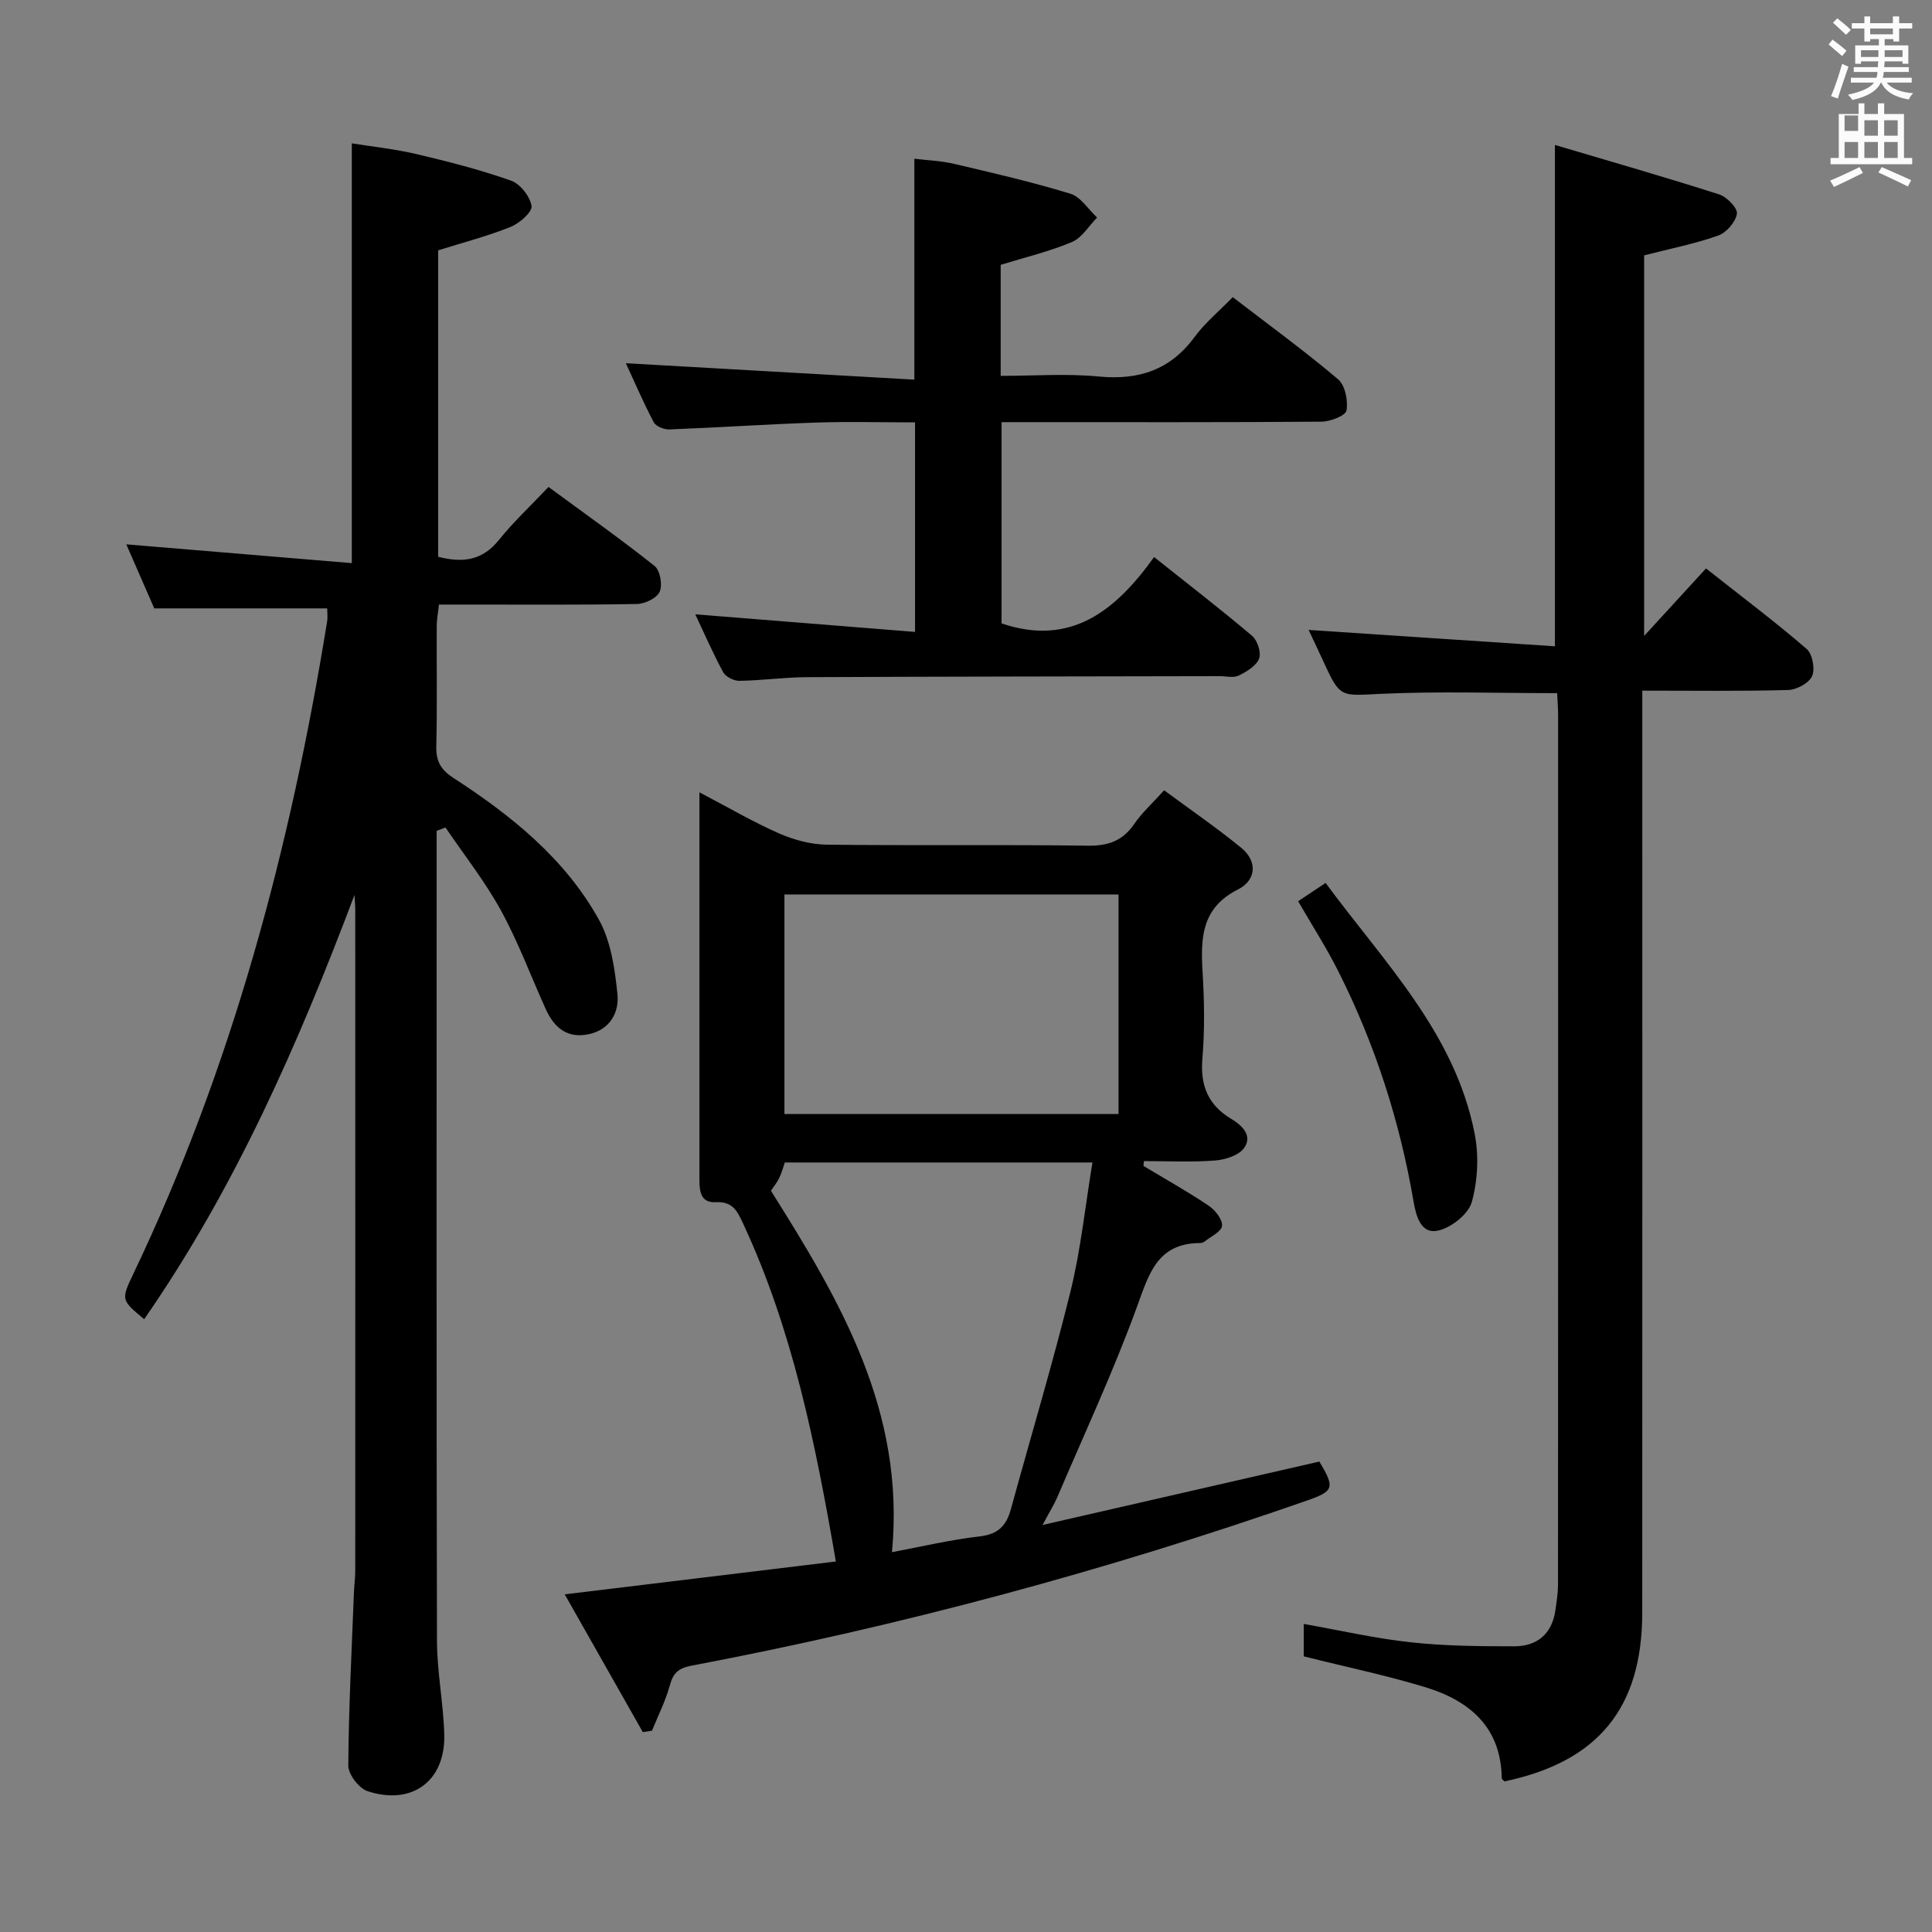 <svg enable-background="new 0 0 400 400" viewBox="0 0 400 400" xmlns="http://www.w3.org/2000/svg"><rect x="0" y="0" width="400" height="400" fill="#808080" stroke="none"/><path d="m378.6 9.2.8-1c.9.7 1.9 1.4 2.9 2.3l-.9 1.1c-1.1-.9-2-1.7-2.8-2.4zm.5 10.7c.9-2.1 1.6-4.3 2.3-6.7.4.2.8.4 1.3.6-.7 2.1-1.5 4.3-2.2 6.6zm.4-15.2.9-.9c1 .8 2 1.6 2.8 2.4l-1 1c-1-.9-1.9-1.8-2.7-2.5zm12.5-1.3h1.2v1.4h2.7v1.1h-2.7v2.7h-1.2v-.5h-1.8v1.3h4.9v3.8h-1.2v-.5h-3.7c0 .4-.1.9-.1 1.2h5.1v1h-5.2c0 .5-.1.9-.2 1.2h6v1h-5.2c1.1 1.3 2.9 2 5.5 2.2-.4.4-.7.8-.9 1.3-2.9-.5-4.8-1.6-5.7-3.5h-.1c-.8 1.7-2.7 2.9-5.9 3.6-.2-.4-.6-.8-.9-1.1 2.8-.6 4.6-1.4 5.4-2.5h-4.8v-1h5.3c.1-.3.2-.7.2-1.2h-4.9v-1h5c0-.4 0-.8.1-1.2h-3.6v.5h-1.2v-3.8h4.9v-1.3h-1.8v.5h-1.2v-2.7h-2.6v-1.1h2.6v-1.4h1.2v1.4h4.7v-1.4zm-6.7 8.4h3.6c0-.4 0-.9 0-1.4h-3.6zm1.9-4.7h4.7v-1.2h-4.7zm6.7 3.3h-3.7v1.4h3.7z" fill="#fafbfa"/><path d="m384.7 21.4h1.3v2.2h2.8v-2.2h1.3v2.2h4.1v9.1h1.7v1.3h-16.9v-1.3h1.7v-9.1h4.1v-2.2zm.3 13.2.7 1.2c-1.8.9-3.8 1.9-6 2.9-.2-.4-.5-.8-.8-1.3 2.4-1 4.4-2 6.1-2.8zm-3.1-7.5h2.8v-3.2h-2.8v4.2zm0 5.6h2.8v-3.3h-2.8zm4.1-4.6h2.8v-3.2h-2.8zm0 4.6h2.8v-3.3h-2.8zm3.6 1.9c2.1.9 4.1 1.8 6.1 2.7l-.7 1.3c-2.2-1.1-4.2-2-6.1-2.9zm3.3-9.7h-2.8v3.2h2.8zm-2.8 7.8h2.8v-3.3h-2.8z" fill="#fafbfa"/><g fill="#010000"><path d="m73.39 185.3c-11.63 30.81-24.72 60.7-43.54 87.83-4.7-3.93-4.83-3.99-2.3-9.28 20.51-42.93 32.59-88.36 40.17-135.13.16-.96.02-1.97.02-2.76-11.85 0-23.58 0-35.8 0-1.76-4.02-3.8-8.71-5.79-13.26 15.53 1.29 30.96 2.58 46.69 3.89 0-29.38 0-57.72 0-86.91 4.1.66 8.81 1.15 13.38 2.22 6.6 1.55 13.21 3.25 19.59 5.5 1.89.67 3.93 3.27 4.24 5.25.19 1.23-2.48 3.58-4.32 4.32-4.74 1.91-9.72 3.2-15.01 4.86v63.44c5.04 1.31 9.14.81 12.57-3.47 3.01-3.75 6.57-7.06 10.27-10.98 7.66 5.63 14.97 10.8 21.97 16.36 1.14.91 1.67 3.92 1.05 5.33-.58 1.32-3.05 2.51-4.71 2.54-11.66.21-23.33.12-35 .12-1.82 0-3.65 0-5.99 0-.17 1.61-.45 3.02-.46 4.42-.04 8.33.11 16.67-.09 25-.07 3.05 1 4.82 3.51 6.45 11.97 7.76 23.08 16.66 30.12 29.3 2.53 4.53 3.35 10.26 3.88 15.55.36 3.62-1.47 7.22-5.81 8.2-4.56 1.03-7.3-1.31-9.05-5.19-3.08-6.81-5.69-13.88-9.27-20.41-3.3-6.01-7.61-11.47-11.48-17.17-.61.23-1.22.46-1.83.7v5.2c0 54.17-.06 108.33.07 162.5.02 6.46 1.33 12.9 1.51 19.37.27 9.63-6.66 14.79-15.89 11.75-1.78-.59-3.99-3.48-3.98-5.3.08-11.97.71-23.94 1.17-35.9.06-1.49.27-2.98.27-4.47.02-45.33.01-90.67 0-136 .03-1.3-.09-2.59-.16-3.87z"/><path d="m236.74 241.39c4.52 2.72 9.14 5.3 13.51 8.24 1.34.9 2.88 2.85 2.76 4.16-.11 1.21-2.34 2.23-3.67 3.29-.24.19-.63.28-.95.28-8.79.07-10.5 6.36-12.99 13.19-4.87 13.37-10.9 26.31-16.49 39.41-.65 1.51-1.54 2.92-3.06 5.77 19.87-4.55 38.61-8.84 57.31-13.13 3.24 5.44 3.05 6.11-2.61 8.09-41.59 14.52-84.01 25.94-127.29 34.15-2.8.53-3.86 1.48-4.58 4.09-.88 3.23-2.43 6.27-3.69 9.39-.63.1-1.27.2-1.9.3-5.24-9.25-10.48-18.5-16.17-28.53 19.4-2.35 37.75-4.57 56.14-6.8-4.23-24.47-8.96-48.01-19.24-70.03-1.17-2.51-2.1-4.54-5.64-4.36-3.52.18-3.37-2.9-3.37-5.47.01-19.5 0-39 0-58.5 0-6.65 0-13.29 0-20.89 5.92 3.1 11.04 6.11 16.44 8.49 3.07 1.35 6.59 2.31 9.92 2.35 18 .22 36-.04 53.99.21 4.25.06 7.26-.97 9.67-4.5 1.58-2.31 3.72-4.23 6.19-6.97 5.38 3.98 10.83 7.72 15.93 11.88 3.52 2.87 3.09 6.77-.64 8.65-7.56 3.81-7.75 10.03-7.33 17.07.36 5.98.46 12.03-.04 17.98-.47 5.59 1.22 9.61 5.99 12.46 2.29 1.37 4.42 3.49 2.67 5.99-1.09 1.56-3.91 2.46-6.04 2.62-4.88.38-9.81.12-14.72.12-.02.35-.06.67-.1 1zm-52.07 79.97c5.96-1.11 12.03-2.56 18.2-3.27 3.82-.44 5.51-2.27 6.43-5.65 4.11-15.03 8.61-29.96 12.34-45.08 2.12-8.62 3.03-17.53 4.54-26.68-21.7 0-42.65 0-63.69 0-.38 1.07-.66 2.2-1.17 3.23-.48.98-1.2 1.85-1.71 2.62 14.35 22.79 27.84 45.62 25.06 74.83zm-22.26-136.17v45.45h69.17c0-15.32 0-30.35 0-45.45-23.2 0-45.99 0-69.17 0z"/><path d="m269.93 342.93c0-.87 0-2.18 0-3.49 0-.98 0-1.96 0-3.22 7.62 1.35 14.84 3.01 22.15 3.8 7.09.77 14.27.83 21.41.83 4.71 0 7.82-2.52 8.53-7.42.26-1.8.55-3.63.55-5.44.03-59.97.03-119.94.02-179.91 0-1.47-.13-2.95-.2-4.57-12.31 0-24.4-.41-36.46.14-8.45.39-8.42.97-12-6.84-1.08-2.36-2.2-4.7-2.99-6.39 17.07 1.14 34.03 2.26 50.99 3.39 0-34.97 0-68.68 0-103.8 11.35 3.37 22.73 6.63 34.01 10.24 1.59.51 3.85 2.85 3.67 4.01-.27 1.71-2.18 3.91-3.88 4.51-4.82 1.71-9.9 2.7-15.33 4.1v78.79c4.13-4.51 8.41-9.17 12.81-13.97 7.94 6.26 14.57 11.25 20.83 16.66 1.21 1.04 1.79 4.14 1.14 5.62-.64 1.45-3.2 2.84-4.96 2.89-9.81.27-19.63.13-30.2.13v5.96c0 61.64.02 123.27-.01 184.91-.01 19.77-9.13 30.88-28.52 34.96-.18-.2-.57-.44-.57-.68-.15-10.5-6.61-15.98-15.68-18.78-8.07-2.47-16.35-4.18-25.31-6.43z"/><path d="m189.31 78.6c0-16.08 0-30.52 0-45.74 2.58.32 5.49.42 8.26 1.07 8.06 1.89 16.14 3.76 24.05 6.18 2.14.66 3.69 3.23 5.52 4.93-1.71 1.73-3.12 4.18-5.19 5.06-4.67 1.97-9.67 3.16-14.77 4.73v22.99c6.79 0 13.59-.51 20.28.13 8.31.8 14.83-1.34 19.87-8.19 2.15-2.92 5.03-5.29 7.9-8.24 7.5 5.77 14.86 11.13 21.8 17 1.47 1.24 2.09 4.41 1.75 6.47-.18 1.06-3.33 2.29-5.15 2.31-19.99.16-39.99.1-59.98.1-1.98 0-3.95 0-6.29 0v41.67c14.36 4.87 23.66-2.67 31.58-13.74 7.16 5.7 13.85 10.86 20.29 16.31 1.11.94 1.94 3.49 1.45 4.72-.6 1.52-2.58 2.71-4.23 3.51-1.08.53-2.62.11-3.95.12-28.49.06-56.98.08-85.47.21-4.65.02-9.29.69-13.94.76-1.14.02-2.84-.83-3.36-1.78-2.19-4.05-4.03-8.29-5.78-11.99 15.08 1.21 30.06 2.4 45.5 3.64 0-15.02 0-28.9 0-43.38-6.94 0-13.74-.19-20.51.04-10.13.34-20.25 1.03-30.38 1.42-1.09.04-2.78-.65-3.22-1.5-2.2-4.2-4.08-8.57-5.76-12.21 19.91 1.14 39.71 2.27 59.73 3.4z"/><path d="m268.76 186.59c1.76-1.17 3.49-2.32 5.69-3.79 12.13 16.47 26.76 31.06 30.85 51.87.9 4.56.66 9.71-.57 14.17-.69 2.51-4.22 5.31-6.94 5.93-3.66.84-4.62-3.07-5.13-6.02-2.85-16.63-7.96-32.52-15.54-47.58-2.44-4.88-5.41-9.49-8.36-14.58z"/></g></svg>